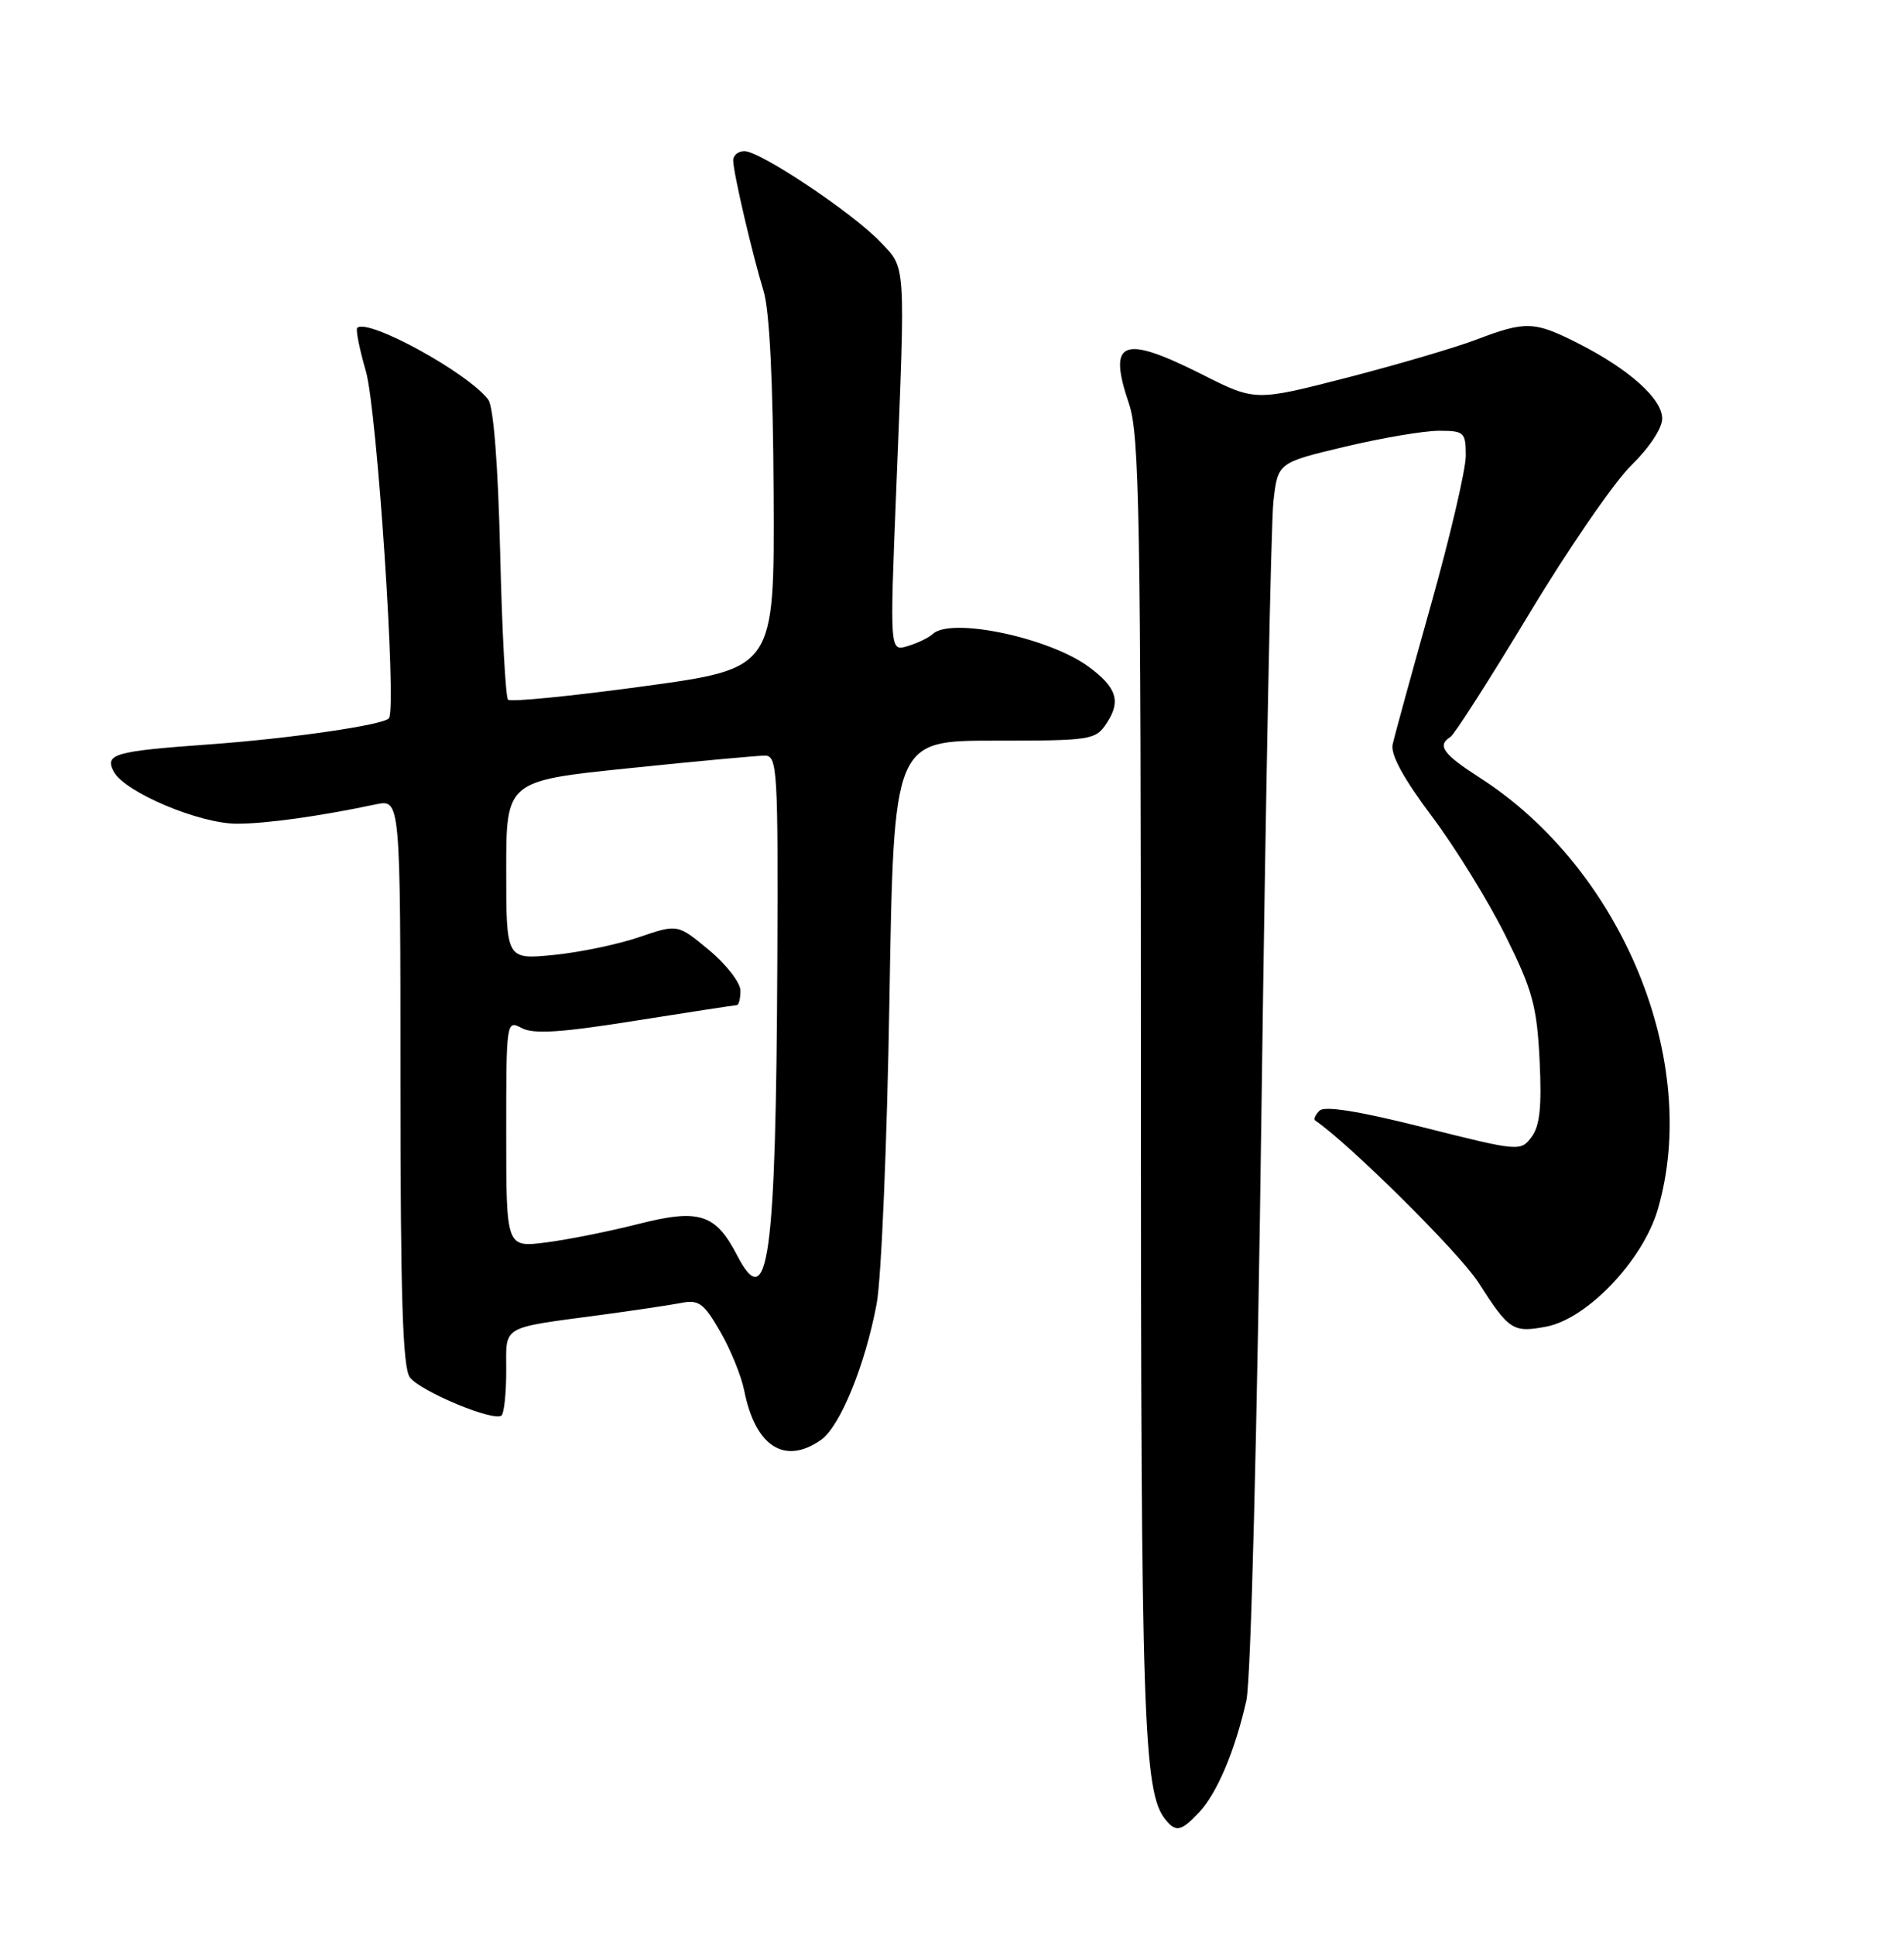 <?xml version="1.0" encoding="UTF-8" standalone="no"?>
<!DOCTYPE svg PUBLIC "-//W3C//DTD SVG 1.1//EN" "http://www.w3.org/Graphics/SVG/1.1/DTD/svg11.dtd" >
<svg xmlns="http://www.w3.org/2000/svg" xmlns:xlink="http://www.w3.org/1999/xlink" version="1.1" viewBox="0 0 252 256">
 <g >
 <path fill="currentColor"
d=" M 158.75 239.75 C 161.11 237.21 163.46 231.65 164.96 225.00 C 165.56 222.39 166.40 189.14 166.97 146.00 C 167.52 105.02 168.22 69.19 168.54 66.36 C 169.12 61.22 169.12 61.22 177.99 59.11 C 182.87 57.95 188.47 57.00 190.43 57.00 C 193.80 57.00 194.00 57.18 194.00 60.31 C 194.00 62.13 191.92 71.02 189.38 80.06 C 186.84 89.10 184.56 97.40 184.32 98.50 C 184.02 99.83 185.77 103.03 189.50 108.00 C 192.60 112.12 196.98 119.23 199.25 123.79 C 202.84 131.02 203.41 133.11 203.77 140.29 C 204.07 146.45 203.80 148.99 202.70 150.45 C 201.25 152.37 201.04 152.35 188.44 149.18 C 179.86 147.02 175.31 146.29 174.64 146.96 C 174.09 147.51 173.83 148.10 174.07 148.26 C 178.57 151.32 193.19 165.81 195.66 169.68 C 199.72 176.02 200.24 176.37 204.63 175.54 C 210.04 174.53 217.42 166.80 219.40 160.07 C 225.17 140.44 214.69 115.00 195.86 102.91 C 191.00 99.79 190.16 98.64 191.96 97.52 C 192.49 97.20 197.18 89.86 202.39 81.22 C 207.59 72.57 213.69 63.72 215.93 61.55 C 218.27 59.27 220.00 56.66 220.00 55.39 C 220.00 52.77 215.63 48.86 208.89 45.44 C 203.07 42.49 201.94 42.45 195.39 44.94 C 192.57 46.01 184.84 48.28 178.20 49.99 C 166.13 53.09 166.13 53.09 159.09 49.54 C 148.53 44.23 146.57 45.02 149.43 53.44 C 150.81 57.51 151.00 68.47 151.00 143.49 C 151.00 227.47 151.32 237.12 154.24 240.75 C 155.64 242.49 156.34 242.33 158.75 239.75 Z  M 108.65 190.53 C 111.19 188.76 114.51 180.63 116.03 172.50 C 116.65 169.20 117.41 151.09 117.72 132.25 C 118.29 98.00 118.29 98.00 131.62 98.00 C 144.53 98.00 145.00 97.92 146.50 95.64 C 148.38 92.78 147.79 90.96 144.11 88.24 C 138.88 84.37 125.86 81.63 123.45 83.89 C 122.93 84.38 121.43 85.10 120.13 85.49 C 117.76 86.21 117.76 86.21 118.62 64.86 C 119.85 34.20 119.94 35.59 116.47 31.97 C 112.80 28.13 100.62 20.00 98.53 20.00 C 97.69 20.00 97.02 20.56 97.04 21.25 C 97.08 22.97 99.57 33.64 101.06 38.50 C 101.85 41.10 102.32 50.51 102.39 65.47 C 102.50 88.45 102.50 88.45 85.17 90.81 C 75.64 92.11 67.57 92.91 67.24 92.58 C 66.92 92.25 66.44 83.52 66.20 73.18 C 65.92 61.51 65.32 53.81 64.62 52.88 C 61.95 49.33 48.63 42.04 47.28 43.39 C 47.06 43.61 47.58 46.20 48.43 49.14 C 49.90 54.24 52.51 93.37 51.49 95.02 C 50.94 95.91 38.39 97.73 27.50 98.51 C 15.11 99.40 13.81 99.78 15.06 102.11 C 16.52 104.83 26.40 109.00 31.37 108.99 C 35.24 108.99 42.26 108.01 49.75 106.43 C 53.00 105.75 53.00 105.75 53.00 143.18 C 53.00 171.59 53.30 181.01 54.25 182.25 C 55.69 184.14 65.48 188.19 66.39 187.28 C 66.73 186.94 67.00 184.28 67.00 181.35 C 67.00 175.29 66.17 175.78 79.50 173.99 C 83.90 173.40 88.70 172.68 90.17 172.40 C 92.49 171.94 93.17 172.45 95.32 176.19 C 96.69 178.56 98.12 182.07 98.50 184.00 C 99.97 191.40 103.85 193.89 108.65 190.53 Z  M 97.54 166.07 C 94.71 160.60 92.52 159.91 84.50 161.95 C 80.65 162.93 75.14 164.03 72.25 164.40 C 67.00 165.07 67.00 165.07 67.00 150.00 C 67.00 135.11 67.02 134.94 69.05 136.03 C 70.61 136.86 74.26 136.63 84.07 135.06 C 91.20 133.93 97.25 133.00 97.51 133.00 C 97.78 133.00 98.00 132.14 98.00 131.08 C 98.00 130.03 96.13 127.61 93.84 125.71 C 89.69 122.26 89.69 122.26 84.59 124.00 C 81.79 124.96 76.69 126.02 73.25 126.36 C 67.00 126.97 67.00 126.97 67.00 115.15 C 67.00 103.32 67.00 103.32 83.25 101.65 C 92.19 100.72 100.29 99.98 101.25 99.98 C 102.88 100.00 102.99 101.92 102.88 127.25 C 102.70 166.67 101.68 174.08 97.54 166.07 Z "/>
</g>
</svg>